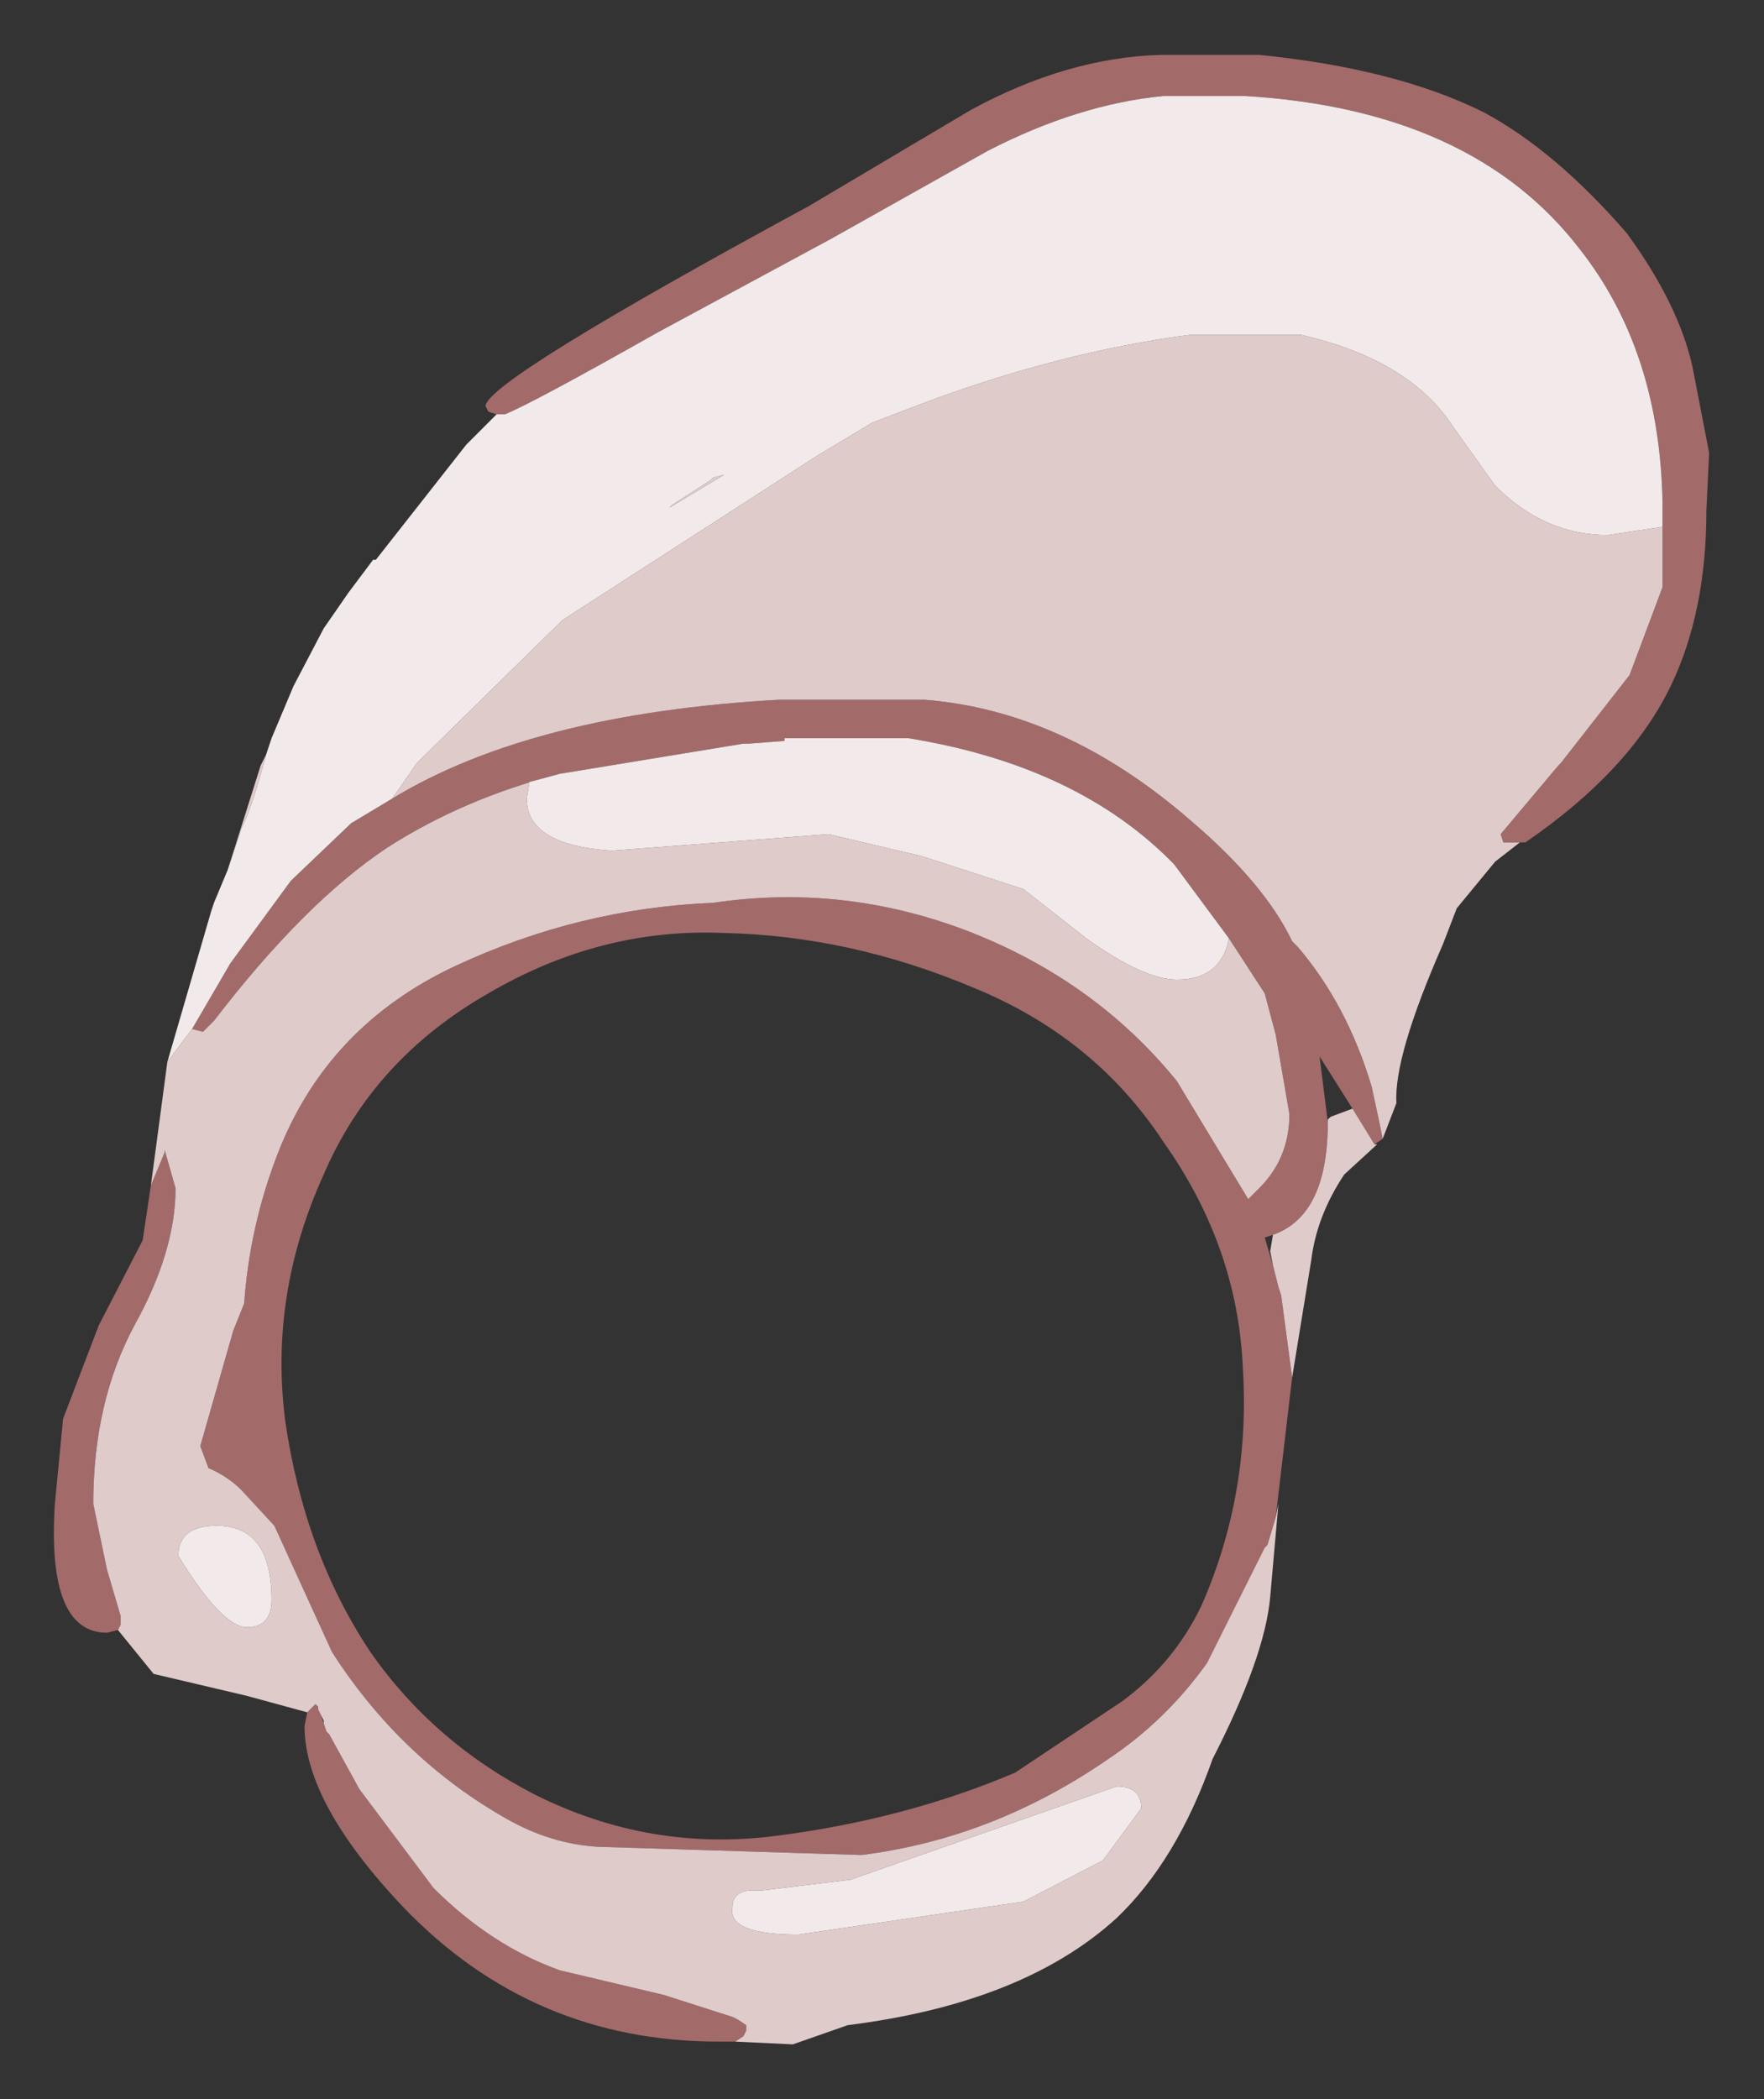 <?xml version="1.0" encoding="UTF-8" standalone="no"?>
<svg xmlns:xlink="http://www.w3.org/1999/xlink" height="38.25px" width="32.15px" xmlns="http://www.w3.org/2000/svg">
  <rect width="100%" height="100%" fill="#333333" stroke="none"/>
  <g transform="matrix(1.0, 0.0, 0.0, 1.0, 13.65, 22.55)">
    <path d="M-6.5 -8.0 Q-3.95 -9.55 0.55 -9.8 L3.2 -9.8 Q5.75 -9.6 8.05 -7.6 9.4 -6.45 9.9 -5.4 L10.0 -5.3 Q10.9 -4.25 11.35 -2.75 L11.5 -2.05 11.55 -1.8 11.4 -1.7 11.0 -2.35 10.4 -3.3 10.55 -2.1 Q10.55 -0.4 9.55 -0.05 L9.4 0.0 9.55 0.5 9.65 0.9 9.7 1.05 9.9 2.55 9.6 5.1 9.45 5.6 9.4 5.65 8.35 7.75 Q7.6 8.8 6.55 9.5 4.45 10.95 2.05 11.25 L-2.75 11.1 Q-3.6 11.05 -4.4 10.6 -6.35 9.5 -7.6 7.55 L-8.65 5.25 -9.25 4.6 Q-9.5 4.35 -9.85 4.2 L-10.0 3.8 -9.4 1.7 -9.2 1.2 Q-9.1 -0.2 -8.6 -1.5 -7.7 -3.85 -5.35 -4.95 -3.1 -6.0 -0.65 -6.1 1.7 -6.45 3.95 -5.6 6.3 -4.7 7.8 -2.85 L9.1 -0.7 9.3 -0.9 Q9.85 -1.45 9.85 -2.25 L9.6 -3.7 9.4 -4.45 8.75 -5.45 7.75 -6.8 Q6.0 -8.6 2.9 -9.1 L0.65 -9.1 0.65 -9.05 0.0 -9.0 -0.1 -9.0 -3.45 -8.45 Q-5.2 -8.0 -6.6 -7.1 -8.1 -6.1 -9.75 -3.95 L-9.95 -3.75 -10.15 -3.8 -9.8 -4.4 -9.45 -5.0 -8.35 -6.5 -7.25 -7.55 -6.5 -8.0 M14.05 -7.2 L13.75 -7.2 13.7 -7.35 14.75 -8.6 14.8 -8.65 16.05 -10.25 16.65 -11.85 16.65 -12.95 16.65 -13.4 Q16.6 -16.15 15.15 -18.0 13.2 -20.55 9.05 -20.8 L7.55 -20.8 Q6.0 -20.65 4.35 -19.8 L1.5 -18.2 -1.65 -16.5 Q-3.95 -15.2 -4.45 -15.0 L-4.5 -15.0 -4.55 -15.0 -4.6 -15.0 -4.75 -15.05 -4.8 -15.15 Q-4.8 -15.6 1.1 -18.8 L4.05 -20.55 Q5.8 -21.5 7.5 -21.55 L9.3 -21.55 Q11.8 -21.3 13.4 -20.5 14.7 -19.8 16.0 -18.3 16.95 -17.0 17.2 -15.85 L17.5 -14.3 17.45 -13.25 Q17.45 -11.4 16.8 -10.05 16.05 -8.5 14.15 -7.2 L14.05 -7.2 M4.1 -4.55 Q1.85 -5.5 -0.45 -5.55 -2.7 -5.65 -4.75 -4.45 -6.85 -3.25 -7.75 -1.15 -8.75 1.05 -8.45 3.35 -8.1 5.75 -6.9 7.55 -5.75 9.2 -3.9 10.15 -1.8 11.2 0.5 10.9 2.85 10.6 4.85 9.75 L6.8 8.45 Q7.75 7.75 8.25 6.7 9.15 4.65 9.0 2.35 8.9 0.15 7.55 -1.75 6.3 -3.65 4.1 -4.55 M-0.25 14.65 L-0.55 14.65 Q-3.95 14.65 -6.3 12.2 -8.1 10.3 -8.1 8.9 L-8.05 8.65 -7.9 8.5 -7.85 8.55 -7.85 8.6 -7.8 8.7 -7.7 9.0 -7.65 9.05 -7.1 10.05 -5.75 11.85 Q-4.7 12.9 -3.45 13.35 L-1.55 13.8 -0.3 14.2 -0.2 14.25 -0.05 14.35 -0.05 14.4 -0.05 14.45 -0.1 14.55 -0.25 14.65 M-11.5 7.15 L-11.7 7.2 Q-12.8 7.2 -12.65 4.85 L-12.5 3.3 -11.85 1.6 -11.05 0.05 -10.9 -0.95 -10.65 -1.55 -10.65 -1.6 -10.45 -0.9 Q-10.45 0.25 -11.2 1.6 -11.95 3.0 -11.95 4.85 L-11.7 6.05 -11.45 6.9 -11.45 7.05 -11.5 7.15" fill="#a36a6a" fill-rule="evenodd" stroke="none"/>
    <path d="M-6.5 -8.0 L-6.05 -8.65 -3.4 -11.25 1.25 -14.25 2.25 -14.85 3.3 -15.25 Q5.75 -16.15 8.05 -16.45 L10.05 -16.45 Q12.05 -16.0 12.85 -14.75 L13.6 -13.7 Q14.5 -12.8 15.65 -12.8 L16.65 -12.95 16.65 -11.85 16.05 -10.25 14.8 -8.65 14.75 -8.6 13.7 -7.35 13.75 -7.2 14.05 -7.2 13.6 -6.85 12.9 -6.0 12.65 -5.35 Q11.75 -3.3 11.8 -2.45 L11.55 -1.8 11.5 -2.05 11.35 -2.75 Q10.9 -4.25 10.0 -5.3 L9.9 -5.4 Q9.4 -6.45 8.05 -7.6 5.75 -9.6 3.2 -9.8 L0.55 -9.8 Q-3.95 -9.55 -6.5 -8.0 M-8.8 -8.8 Q-9.05 -7.85 -9.25 -7.45 L-9.5 -6.7 -8.9 -8.6 -8.8 -8.8 M-10.6 -3.2 L-10.15 -3.8 -9.95 -3.75 -9.75 -3.95 Q-8.1 -6.1 -6.6 -7.1 -5.2 -8.0 -3.45 -8.45 L-4.0 -8.3 -4.05 -8.0 Q-4.05 -7.15 -2.5 -7.05 L1.45 -7.35 3.15 -6.95 5.0 -6.35 6.15 -5.45 Q7.2 -4.7 7.8 -4.7 8.6 -4.7 8.75 -5.45 L9.4 -4.45 9.6 -3.7 9.85 -2.25 Q9.85 -1.45 9.3 -0.9 L9.1 -0.7 7.8 -2.85 Q6.3 -4.7 3.95 -5.6 1.7 -6.45 -0.65 -6.1 -3.1 -6.0 -5.35 -4.95 -7.7 -3.85 -8.6 -1.5 -9.1 -0.2 -9.2 1.2 L-9.4 1.7 -10.0 3.8 -9.85 4.2 Q-9.5 4.35 -9.25 4.6 L-8.65 5.25 -7.6 7.55 Q-6.35 9.5 -4.4 10.6 -3.6 11.05 -2.75 11.1 L2.05 11.25 Q4.45 10.95 6.55 9.5 7.6 8.8 8.35 7.75 L9.4 5.65 9.45 5.6 9.6 5.1 9.65 4.85 9.5 6.55 Q9.4 7.65 8.45 9.5 7.8 11.35 6.7 12.4 5.0 13.95 1.8 14.35 L0.8 14.7 -0.25 14.65 -0.1 14.55 -0.05 14.45 -0.05 14.4 -0.05 14.35 -0.2 14.25 -0.3 14.2 -1.55 13.8 -3.45 13.35 Q-4.7 12.9 -5.75 11.85 L-7.1 10.05 -7.65 9.05 -7.7 9.0 -7.75 8.85 -7.75 8.8 -7.8 8.7 -7.85 8.6 -7.85 8.55 -7.9 8.5 -8.05 8.65 -9.15 8.35 -10.85 7.95 -11.5 7.15 -11.45 7.05 -11.45 6.9 -11.7 6.05 -11.95 4.85 Q-11.95 3.0 -11.2 1.6 -10.45 0.25 -10.45 -0.9 L-10.65 -1.6 -10.65 -1.55 -10.9 -0.95 -10.6 -3.2 M9.55 0.5 L9.5 0.25 9.55 -0.05 Q10.55 -0.4 10.55 -2.1 L10.55 -2.15 10.6 -2.2 11.0 -2.35 11.4 -1.7 11.45 -1.7 10.85 -1.15 Q10.35 -0.4 10.25 0.4 L9.9 2.55 9.7 1.05 9.65 0.9 9.55 0.5 M-1.45 -13.3 L-1.4 -13.35 -0.7 -13.8 -0.65 -13.85 -0.45 -13.9 -1.45 -13.3 M1.85 11.7 L0.2 11.9 Q-0.3 11.85 -0.3 12.2 -0.4 12.7 0.9 12.7 L5.0 12.1 6.45 11.35 7.15 10.4 Q7.15 10.0 6.7 10.0 L1.85 11.7 M-9.15 7.1 Q-8.7 7.1 -8.7 6.6 -8.7 5.25 -9.7 5.25 -10.4 5.25 -10.4 5.8 -9.6 7.1 -9.15 7.1" fill="#e0cbcb" fill-rule="evenodd" stroke="none"/>
    <path d="M16.65 -12.95 L15.65 -12.8 Q14.5 -12.8 13.6 -13.7 L12.85 -14.75 Q12.05 -16.0 10.05 -16.45 L8.05 -16.45 Q5.75 -16.15 3.3 -15.25 L2.25 -14.85 1.25 -14.25 -3.4 -11.25 -6.05 -8.65 -6.5 -8.0 -7.25 -7.55 -8.35 -6.5 -9.45 -5.0 -9.8 -4.4 -10.15 -3.8 -10.6 -3.2 -9.8 -5.95 -9.75 -6.1 -9.5 -6.7 -9.25 -7.45 Q-9.05 -7.85 -8.8 -8.8 L-8.7 -9.1 -8.3 -10.05 -7.75 -11.1 -7.3 -11.75 -6.85 -12.35 -6.8 -12.35 -5.15 -14.45 -4.6 -15.0 -4.55 -15.0 -4.5 -15.0 -4.45 -15.0 Q-3.95 -15.2 -1.65 -16.5 L1.5 -18.2 4.35 -19.8 Q6.0 -20.65 7.55 -20.8 L9.05 -20.8 Q13.2 -20.55 15.15 -18.0 16.6 -16.15 16.65 -13.4 L16.65 -12.95 M8.75 -5.45 Q8.6 -4.7 7.8 -4.7 7.2 -4.7 6.15 -5.45 L5.0 -6.35 3.15 -6.95 1.45 -7.35 -2.5 -7.05 Q-4.05 -7.15 -4.05 -8.0 L-4.0 -8.3 -3.45 -8.45 -0.1 -9.0 0.0 -9.0 0.65 -9.05 0.65 -9.1 2.9 -9.1 Q6.0 -8.6 7.75 -6.8 L8.75 -5.45 M1.85 11.7 L6.7 10.0 Q7.15 10.0 7.15 10.4 L6.45 11.35 5.0 12.1 0.9 12.7 Q-0.4 12.7 -0.3 12.2 -0.3 11.85 0.2 11.9 L1.85 11.7 M-1.45 -13.3 L-0.45 -13.9 -0.65 -13.85 -0.7 -13.8 -1.4 -13.35 -1.45 -13.3 M-9.15 7.1 Q-9.6 7.1 -10.4 5.8 -10.4 5.25 -9.7 5.25 -8.7 5.25 -8.7 6.6 -8.7 7.1 -9.15 7.1" fill="#f2eaea" fill-rule="evenodd" stroke="none"/>
  </g>
</svg>